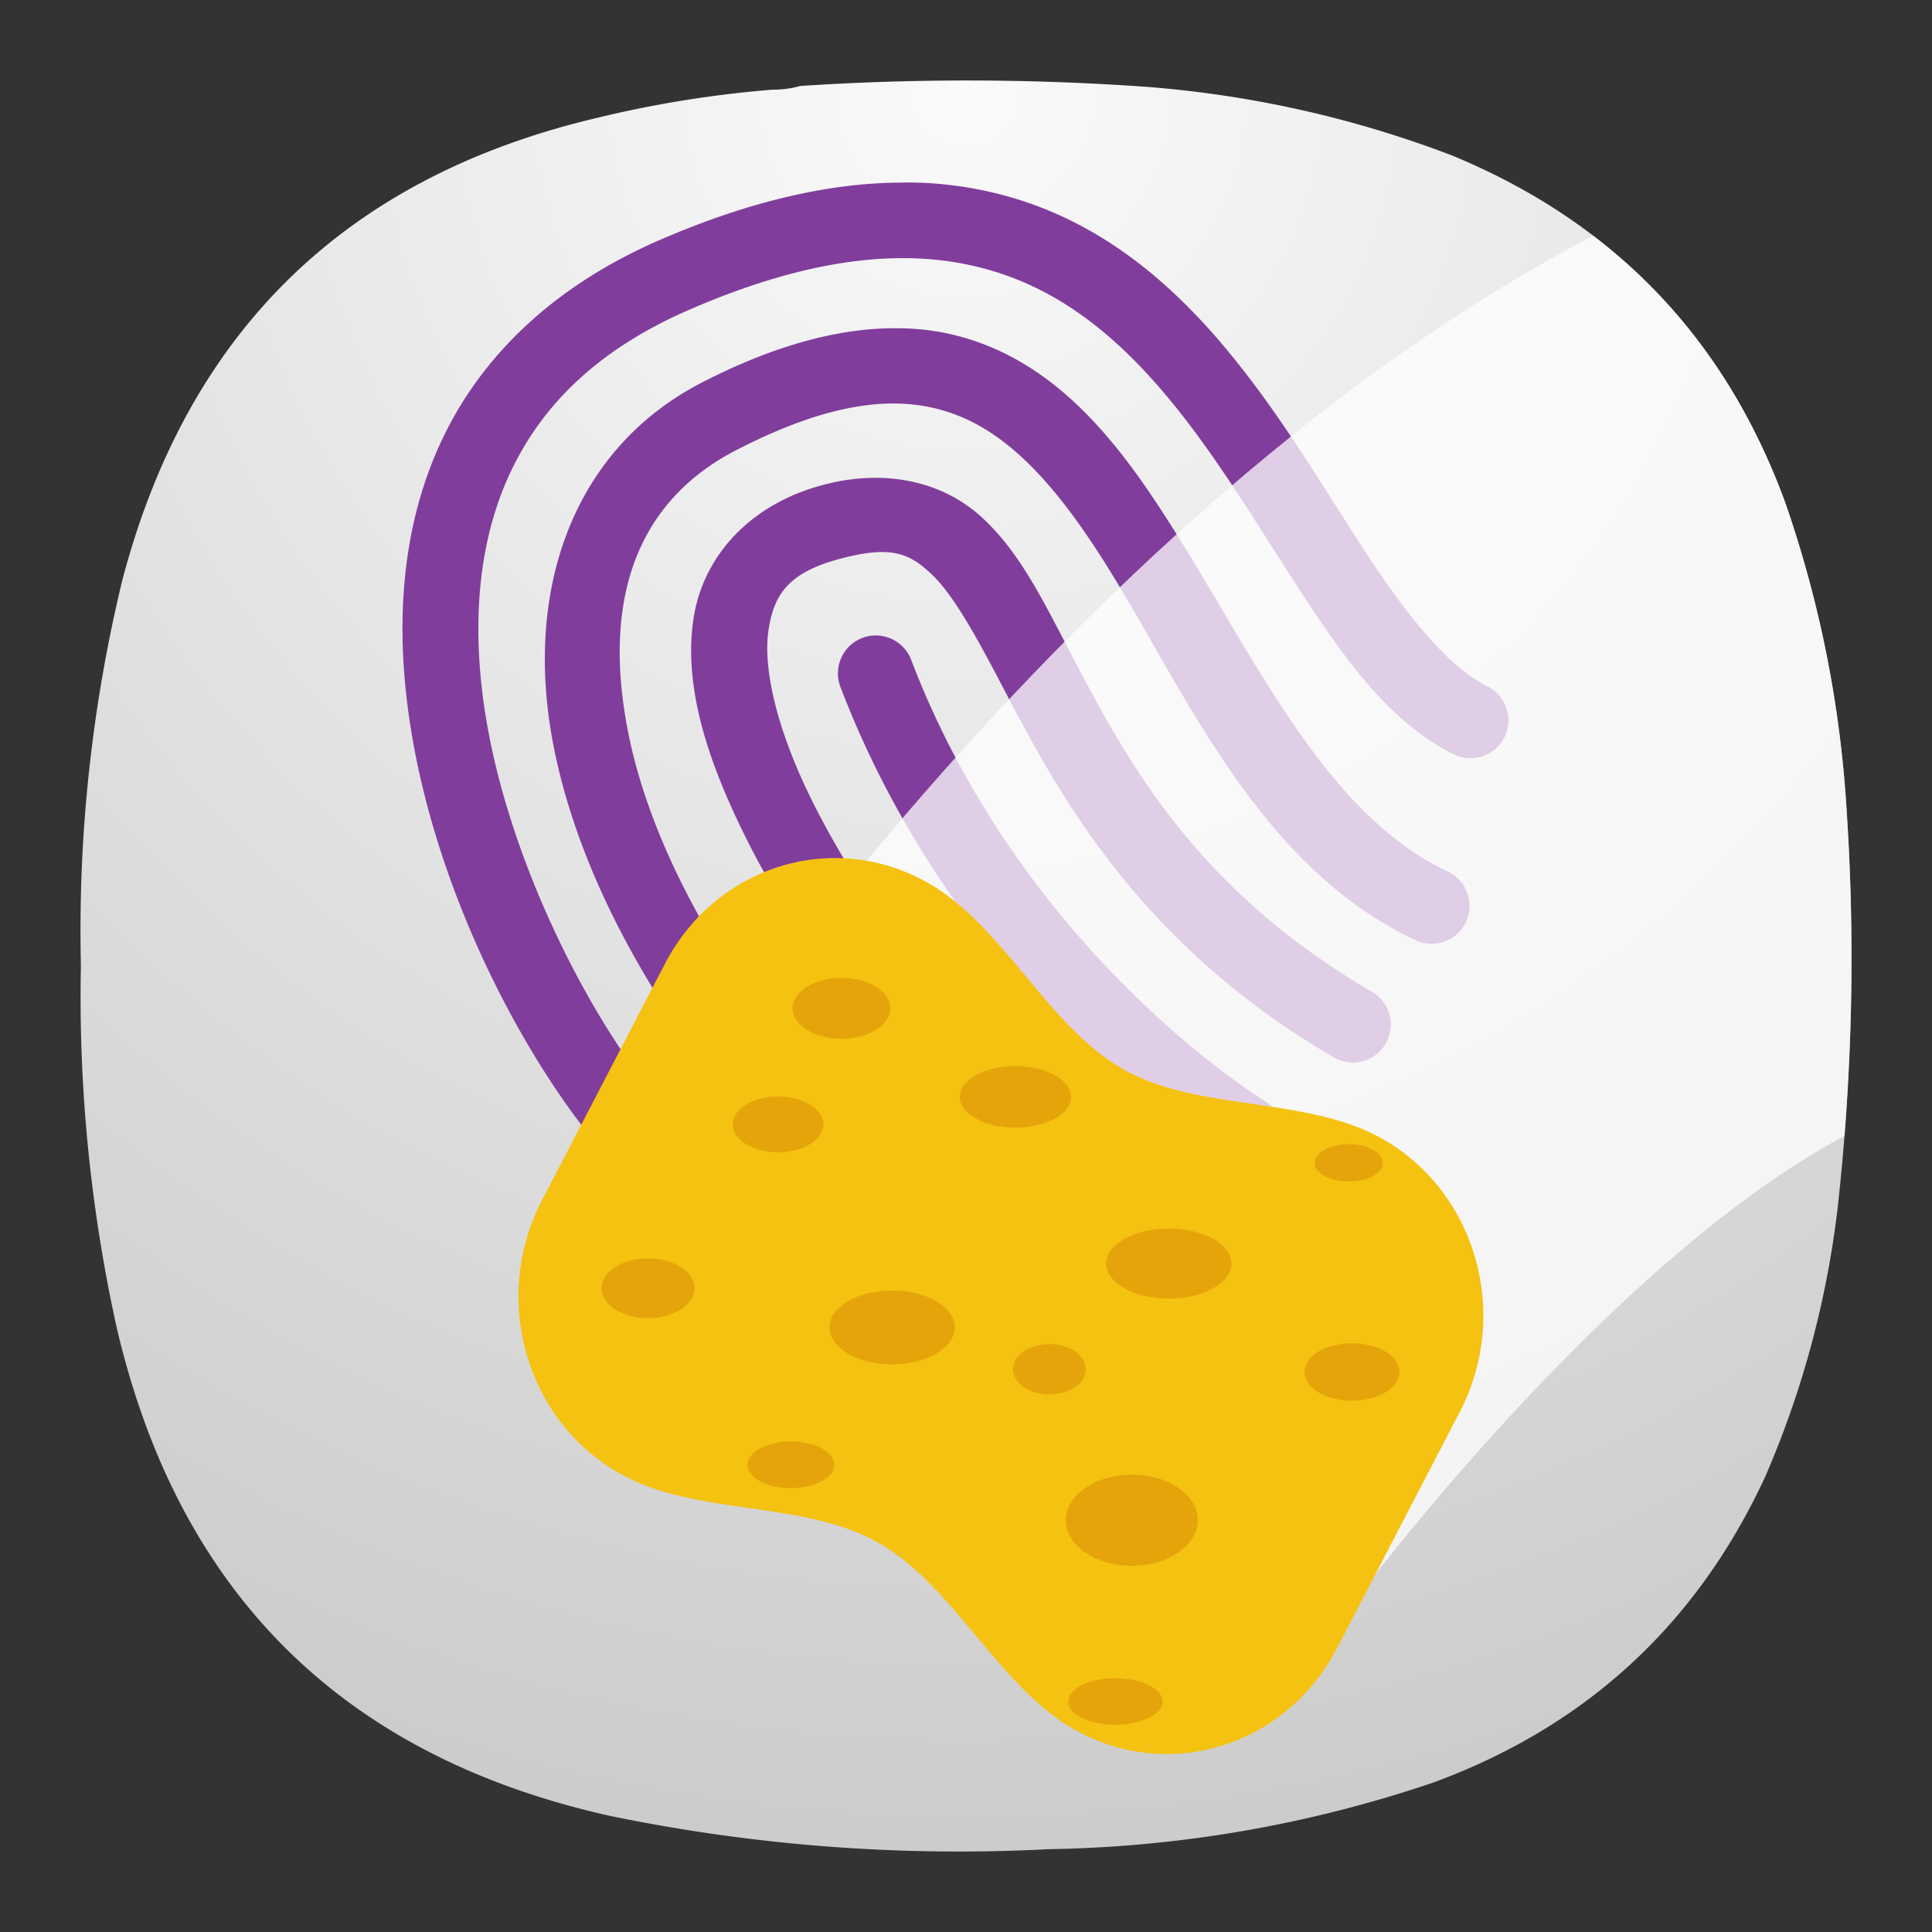 <svg xmlns="http://www.w3.org/2000/svg" width="24" height="24" fill="none"><rect width="100%" height="100%" fill="#333333" stroke="none"/><path fill="url(#a)" fill-rule="evenodd" d="M9.596 1.114c.12 0 .234-.014.344-.046a31.627 31.627 0 0 1 4.307.011c1.301.102 2.561.384 3.78.848 2.025.833 3.412 2.28 4.158 4.339.427 1.24.679 2.514.756 3.824a27.94 27.94 0 0 1-.114 4.923 11.876 11.876 0 0 1-.894 3.32c-.85 1.843-2.229 3.114-4.135 3.813a15.624 15.624 0 0 1-4.765.825 21.423 21.423 0 0 1-5.453-.413c-3.312-.737-5.354-2.756-6.128-6.056a19.047 19.047 0 0 1-.447-4.511 18.491 18.491 0 0 1 .515-4.786c.812-3.086 2.77-4.998 5.877-5.736a13.954 13.954 0 0 1 2.199-.355Z" clip-rule="evenodd"/><path fill="#813D9C" d="M11.215 2.268c-.88.001-1.876.219-3.007.708-1.342.579-2.222 1.454-2.706 2.463-.484 1.01-.577 2.132-.452 3.223.25 2.183 1.347 4.27 2.253 5.416a.47.47 0 0 0 .739-.585c-.784-.989-1.835-3.007-2.056-4.938-.11-.966-.02-1.903.365-2.709.386-.806 1.062-1.503 2.229-2.006 1.589-.686 2.753-.75 3.671-.497.918.252 1.627.84 2.253 1.59.627.75 1.153 1.653 1.69 2.471.538.819 1.08 1.574 1.863 1.965a.47.47 0 1 0 .421-.842c-.483-.241-.98-.853-1.496-1.64-.517-.786-1.058-1.724-1.755-2.558-.697-.835-1.567-1.575-2.726-1.894a4.658 4.658 0 0 0-1.287-.168Zm-.038 1.81c-.718-.013-1.535.199-2.46.675-1.59.82-2.216 2.562-1.845 4.491.371 1.93 1.66 4.116 3.85 6.195a.47.47 0 1 0 .649-.684c-2.084-1.977-3.255-4.032-3.574-5.689-.319-1.657.135-2.849 1.352-3.476 1.263-.65 2.089-.683 2.737-.433.649.25 1.189.844 1.712 1.636 1.045 1.585 1.929 3.917 3.985 4.886a.47.47 0 1 0 .402-.852c-1.6-.754-2.47-2.839-3.601-4.553-.565-.856-1.219-1.633-2.159-1.996a2.981 2.981 0 0 0-1.048-.2Zm-.343 1.858c-.192.004-.384.03-.571.078-.936.233-1.53.89-1.648 1.671-.118.781.132 1.631.552 2.519.837 1.774 2.415 3.716 3.878 5.118a.47.47 0 1 0 .652-.68c-1.391-1.333-2.925-3.244-3.679-4.84-.377-.798-.541-1.513-.471-1.976.07-.463.265-.73.944-.899.58-.144.8-.057 1.073.198.274.255.556.766.9 1.423.686 1.315 1.684 3.176 4.105 4.587a.47.47 0 0 0 .474-.814c-2.212-1.29-3.06-2.9-3.744-4.208-.343-.655-.627-1.245-1.092-1.677-.349-.325-.824-.51-1.373-.5Zm.052 1.958a.471.471 0 0 0-.446.639c1.523 3.99 4.785 5.95 4.785 5.95a.47.47 0 1 0 .486-.806s-2.992-1.813-4.392-5.48a.47.47 0 0 0-.433-.303Z"/><path fill="#fff" fill-rule="evenodd" d="M23 11.909c0 .734-.03 1.468-.087 2.202-2.955 1.575-6.055 5.739-6.055 5.739l-9.221-4.886s5.09-8.33 12.154-12.036c1.091.832 1.889 1.945 2.394 3.338.427 1.24.679 2.514.756 3.824.04.605.059 1.209.059 1.812v.007Z" clip-rule="evenodd" opacity=".75"/><path fill="#F5C211" d="m6.732 14.911 1.527-2.937c.634-1.22 2.09-1.672 3.261-1.011.953.537 1.487 1.787 2.44 2.324.928.522 2.275.332 3.204.855 1.172.66 1.605 2.174.971 3.395l-1.527 2.938c-.635 1.22-2.09 1.671-3.261 1.01-.938-.527-1.503-1.796-2.44-2.323-.945-.532-2.26-.324-3.204-.855-1.172-.66-1.605-2.175-.971-3.396Z"/><path fill="#E5A50A" d="M9.665 14.315c.31 0 .563-.155.563-.347 0-.192-.252-.347-.563-.347-.311 0-.563.155-.563.347 0 .192.252.347.563.347ZM12.613 14.008c.383 0 .693-.171.693-.382s-.31-.383-.693-.383c-.382 0-.692.172-.692.383 0 .21.31.382.692.382ZM11.082 16.949c.43 0 .779-.206.779-.46 0-.253-.349-.458-.779-.458-.43 0-.778.205-.778.459 0 .253.348.459.778.459ZM14.52 16.132c.429 0 .777-.195.777-.436 0-.24-.348-.435-.778-.435-.43 0-.778.195-.778.436 0 .24.349.435.778.435ZM8.05 16.375c.319 0 .578-.166.578-.372 0-.205-.259-.371-.578-.371-.319 0-.577.166-.577.371 0 .206.258.372.577.372ZM10.453 12.904c.336 0 .607-.17.607-.379s-.271-.378-.607-.378c-.335 0-.607.17-.607.378 0 .21.271.38.607.38ZM14.06 19.45c.453 0 .82-.253.82-.566 0-.313-.367-.566-.82-.566-.453 0-.82.253-.82.566 0 .313.367.567.82.567ZM13.036 17.323c.25 0 .452-.14.452-.314 0-.173-.202-.313-.452-.313s-.452.14-.452.313c0 .174.202.314.452.314ZM16.795 17.4c.326 0 .59-.16.59-.357 0-.198-.264-.358-.59-.358-.326 0-.59.16-.59.358 0 .198.264.358.59.358ZM9.825 18.486c.298 0 .54-.13.54-.29 0-.16-.242-.29-.54-.29-.299 0-.54.13-.54.29 0 .16.241.29.54.29ZM16.755 14.678c.234 0 .424-.104.424-.232s-.19-.232-.424-.232c-.235 0-.424.104-.424.232s.19.232.424.232ZM13.856 21.426c.324 0 .586-.13.586-.29 0-.16-.262-.289-.586-.289-.324 0-.587.13-.587.29 0 .16.263.289.587.289Z"/><defs><radialGradient id="a" cx="0" cy="0" r="1" gradientTransform="matrix(0 22 -22 0 12 1)" gradientUnits="userSpaceOnUse"><stop stop-color="#FAFAFA"/><stop offset="1" stop-color="#CCC"/></radialGradient></defs></svg>